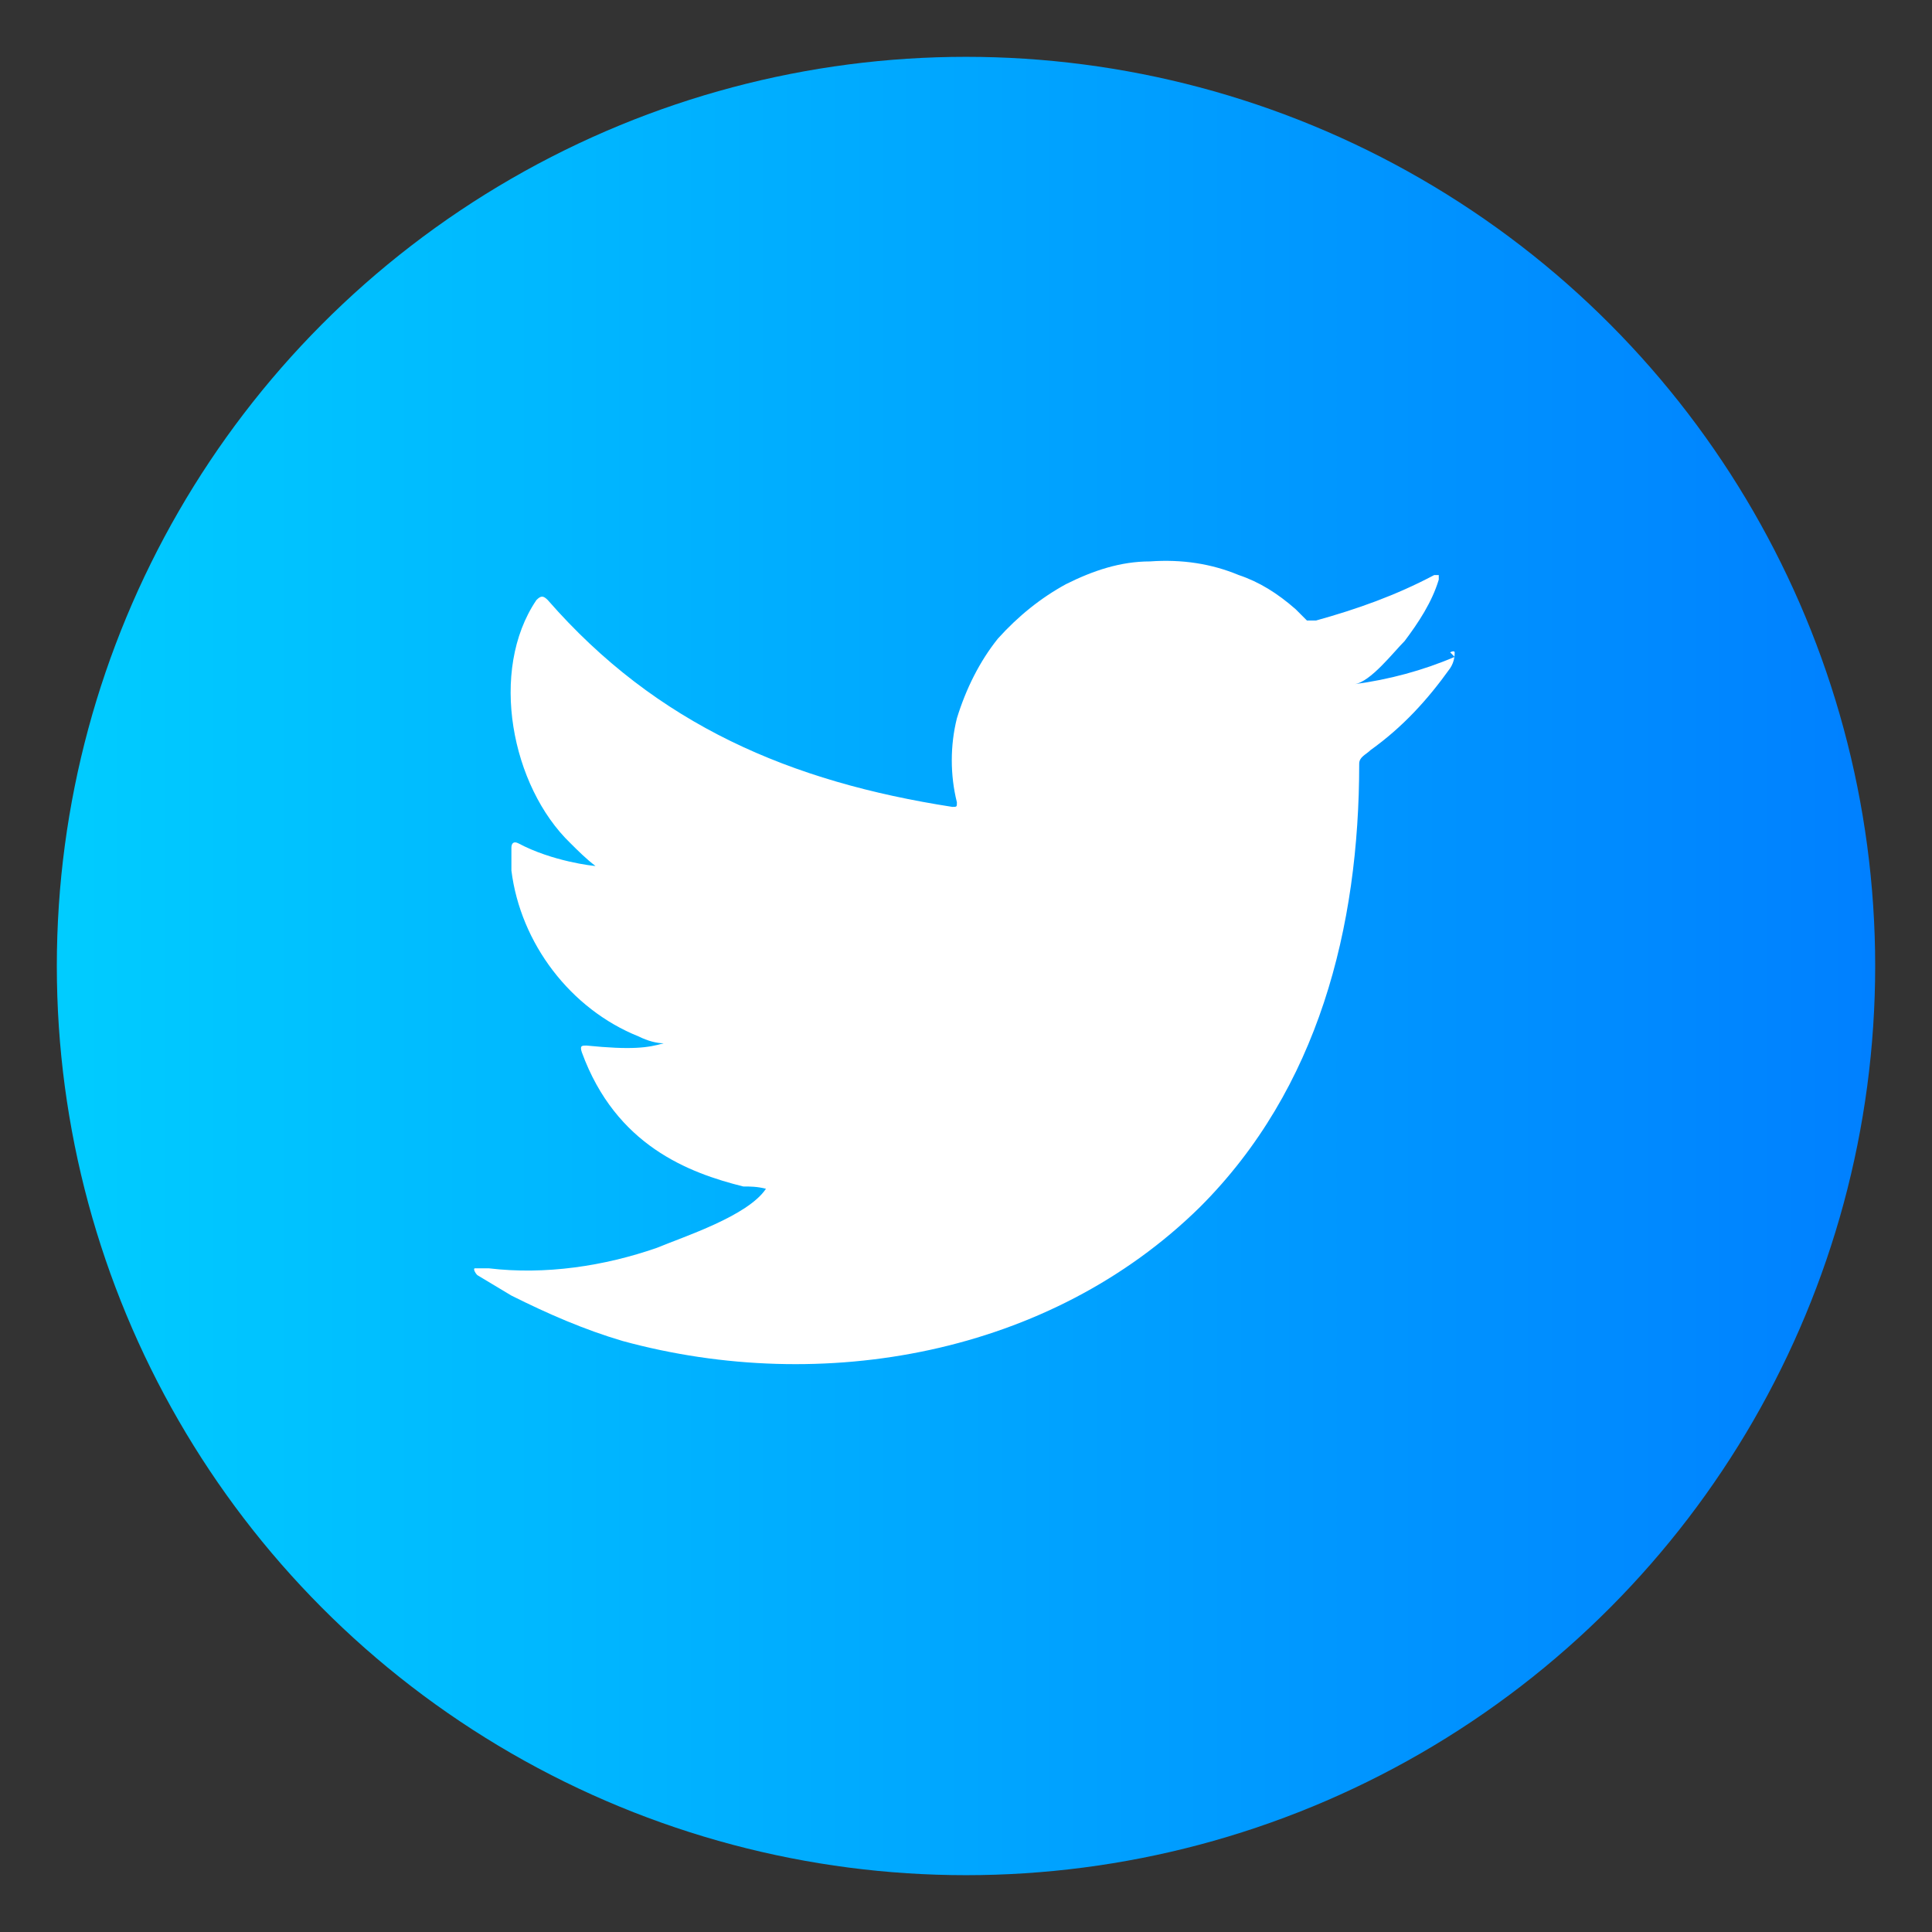 <?xml version="1.0" encoding="UTF-8"?>
<svg id="Layer_1" data-name="Layer 1" xmlns="http://www.w3.org/2000/svg" xmlns:xlink="http://www.w3.org/1999/xlink" viewBox="0 0 8.5 8.5">
  <rect x="0" y="0" width="8.5" height="8.5" fill="#333333" stroke="none"/>
  <defs>
    <style>
      .cls-1 {
        fill: url(#Degradado_sin_nombre_4);
      }

      .cls-1, .cls-2 {
        stroke-width: 0px;
      }

      .cls-2 {
        fill: #fff;
      }
    </style>
    <linearGradient id="Degradado_sin_nombre_4" data-name="Degradado sin nombre 4" x1=".25" y1="4.25" x2="8.25" y2="4.25" gradientUnits="userSpaceOnUse">
      <stop offset="0" stop-color="#0cf"/>
      <stop offset="1" stop-color="#0080ff"/>
    </linearGradient>
  </defs>
  <circle class="cls-1" cx="4.25" cy="4.25" r="4"/>
  <path class="cls-2" d="m6.4,2.89c-.14.06-.29.1-.44.12.07-.01.17-.14.22-.19.06-.08.12-.17.15-.27,0,0,0-.02,0-.02,0,0-.02,0-.02,0-.17.09-.34.15-.52.2-.02,0-.03,0-.04,0-.02-.02-.03-.03-.05-.05-.08-.07-.16-.12-.25-.15-.12-.05-.25-.07-.39-.06-.13,0-.25.04-.37.1-.11.06-.21.14-.3.24-.08.1-.14.22-.18.35-.03.12-.03.25,0,.37,0,.02,0,.02-.02.02-.71-.11-1.3-.36-1.78-.91-.02-.02-.03-.02-.05,0-.21.31-.11.82.15,1.07.03.03.07.07.11.1-.01,0-.19-.02-.34-.1-.02-.01-.03,0-.03.02,0,.03,0,.07,0,.1.04.32.26.61.56.73.04.02.08.03.11.03-.07.02-.14.03-.34.01-.02,0-.03,0-.02.03.15.41.47.53.71.59.03,0,.06,0,.1.01,0,0,0,0,0,0-.08.12-.36.21-.48.26-.23.08-.49.12-.74.09-.04,0-.05,0-.06,0-.01,0,0,.02.01.03.05.03.1.06.15.09.16.08.32.15.49.2.88.24,1.88.06,2.54-.59.52-.52.7-1.23.7-1.95,0-.03.03-.04.05-.06.14-.1.25-.22.35-.36.02-.03.02-.06.02-.07h0s0-.01-.02,0Z"/>
</svg>
